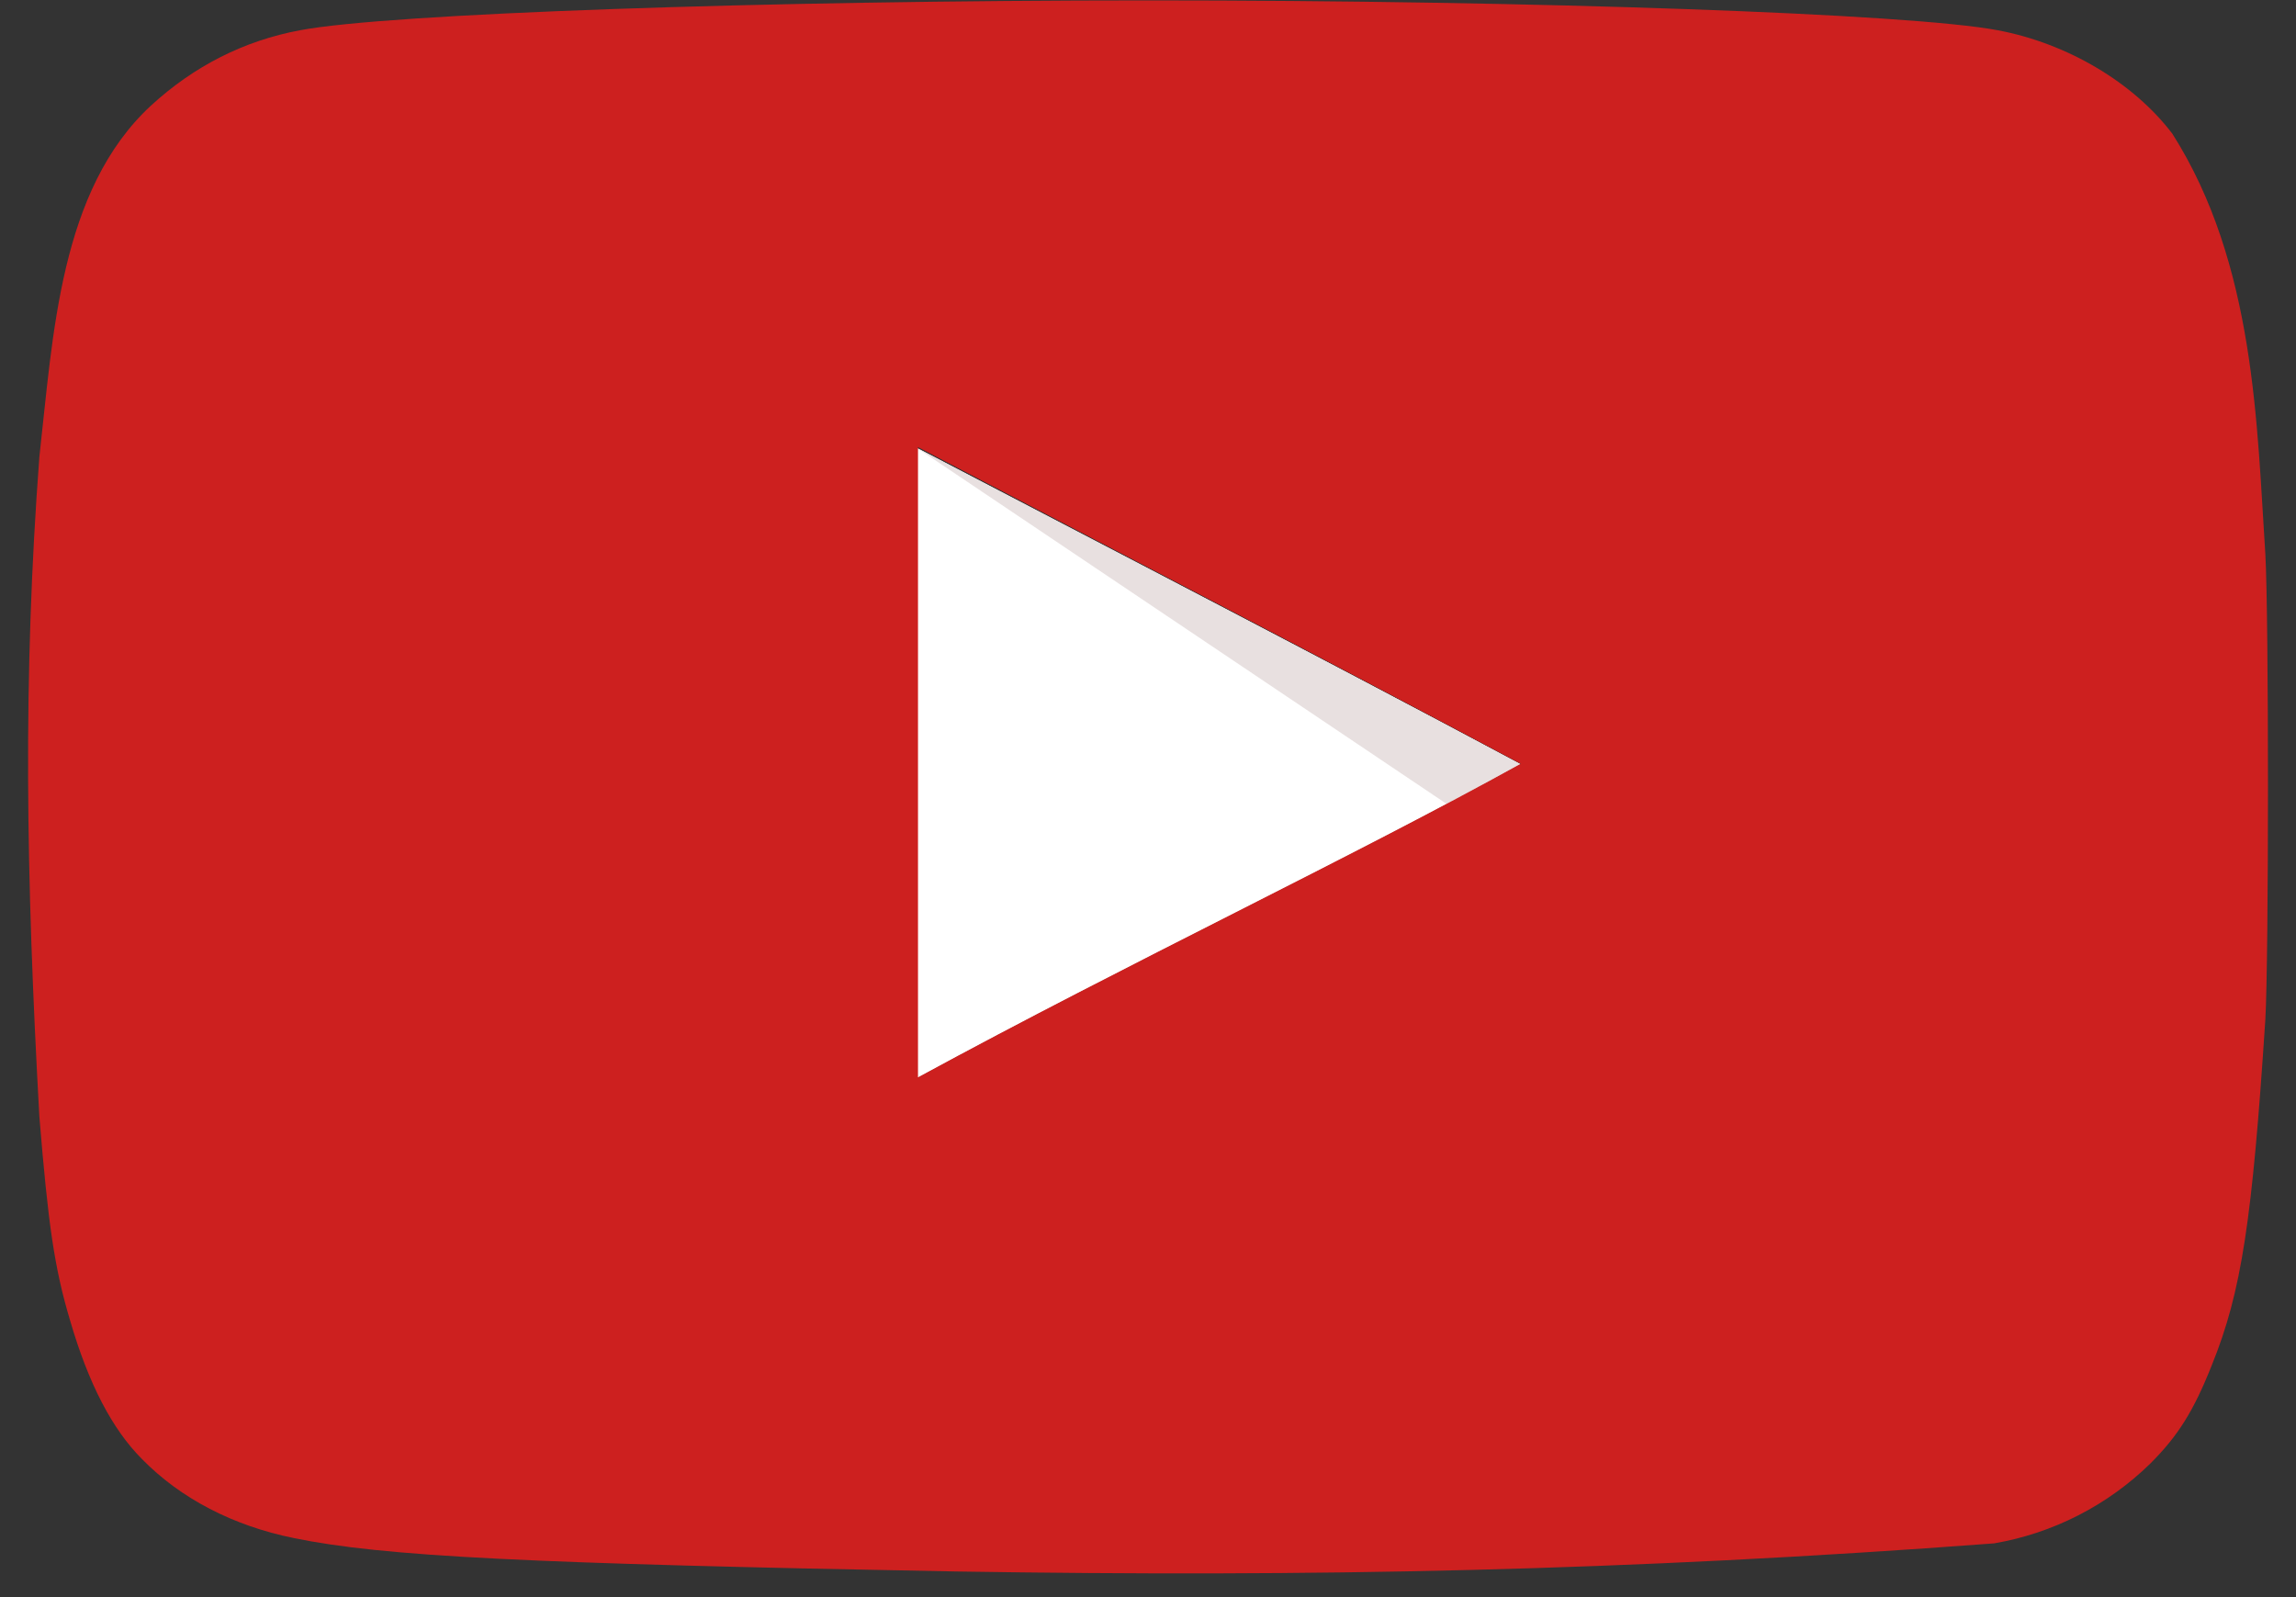 <svg width="46" height="32" viewBox="0 0 46 32" fill="none" xmlns="http://www.w3.org/2000/svg">
<rect x="0" y="0" width="46" height="32" fill="#333333" stroke="none"/>
<g clip-path="url(#clip0_1_70)">
<path d="M30.456 15.307C26.341 13.109 22.401 11.087 18.374 8.977V21.603C22.612 19.299 27.079 17.189 30.473 15.307H30.456Z" fill="white"/>
<path d="M30.456 15.307C26.341 13.109 18.374 8.977 18.374 8.977L28.996 16.116C28.996 16.116 27.061 17.189 30.456 15.307Z" fill="#E8E0E0"/>
<path d="M19.148 31.486C10.602 31.329 7.683 31.187 5.888 30.817C4.675 30.572 3.62 30.026 2.846 29.235C2.248 28.637 1.773 27.724 1.404 26.456C1.088 25.401 0.965 24.522 0.789 22.377C0.52 17.534 0.456 13.575 0.789 9.152C1.064 6.709 1.197 3.809 3.022 2.118C3.884 1.326 4.886 0.816 6.012 0.606C7.77 0.272 15.262 0.008 23.017 0.008C30.755 0.008 38.263 0.272 40.023 0.606C41.429 0.87 42.748 1.66 43.523 2.68C45.188 5.3 45.217 8.557 45.386 11.104C45.456 12.318 45.456 19.211 45.386 20.425C45.123 24.451 44.911 25.876 44.313 27.353C43.944 28.285 43.628 28.777 43.082 29.323C42.225 30.162 41.133 30.72 39.952 30.923C32.556 31.479 26.276 31.6 19.148 31.486ZM30.474 15.307C26.359 13.108 22.419 11.069 18.392 8.959V21.586C22.63 19.282 27.098 17.171 30.491 15.29L30.474 15.307Z" fill="#CD201F"/>
</g>
<defs>
<clipPath id="clip0_1_70">
<rect width="45" height="31.608" fill="white" transform="translate(0.456)"/>
</clipPath>
</defs>
</svg>
